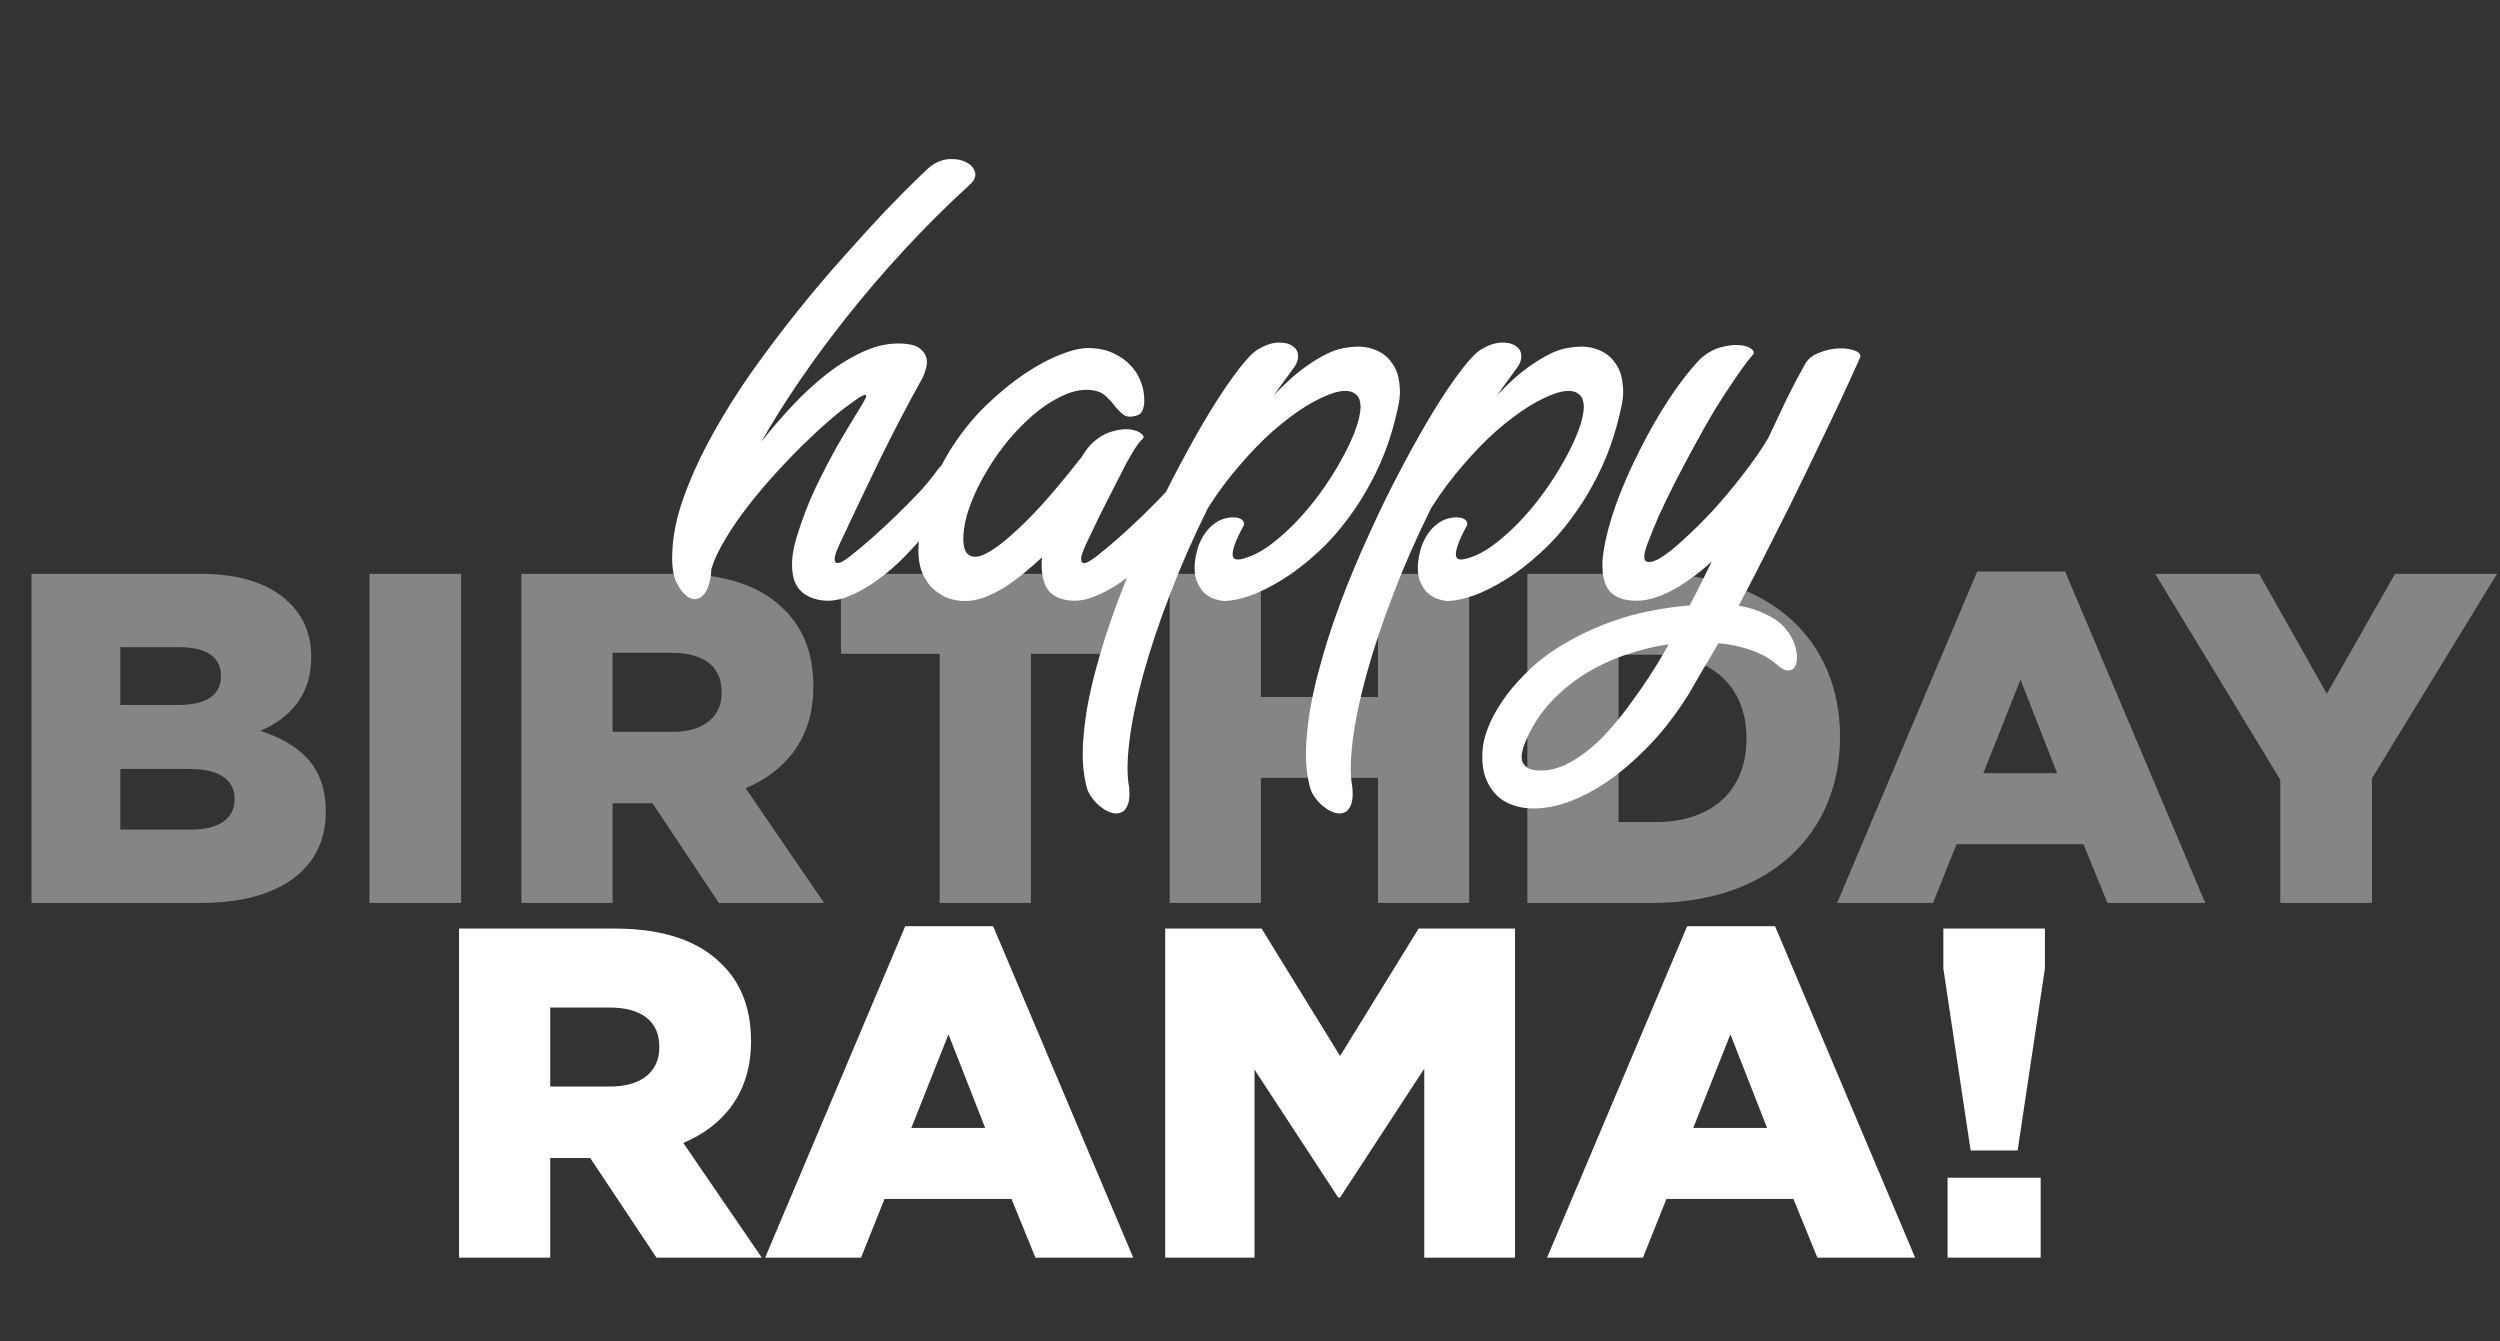 <svg width="397" height="213" viewBox="0 0 397 213" fill="none" xmlns="http://www.w3.org/2000/svg">
<rect x="0" y="0" width="397" height="213" fill="#333333" stroke="none"/>
<path d="M146.405 60.178C144.135 64.256 141.904 68.527 139.711 72.99C137.556 77.453 135.44 81.897 133.363 86.321C132.901 87.321 132.632 88.052 132.555 88.514C132.516 88.976 132.593 89.264 132.785 89.38C133.016 89.457 133.324 89.399 133.709 89.207C134.132 88.976 134.555 88.687 134.978 88.341C135.979 87.571 137.133 86.61 138.441 85.455C139.788 84.263 141.115 83.031 142.423 81.762C143.731 80.492 144.962 79.242 146.117 78.011C147.271 76.741 148.194 75.606 148.887 74.606C149.349 73.952 149.829 73.605 150.33 73.567C150.83 73.528 151.234 73.721 151.542 74.144C151.849 74.529 152.022 75.125 152.061 75.933C152.099 76.741 151.888 77.645 151.426 78.645C151.272 78.953 150.849 79.626 150.156 80.665C149.464 81.666 148.56 82.839 147.444 84.186C146.328 85.532 145.059 86.937 143.635 88.399C142.25 89.822 140.769 91.092 139.191 92.207C137.652 93.323 136.075 94.189 134.459 94.805C132.843 95.42 131.304 95.555 129.842 95.209C127.803 94.747 126.533 93.631 126.033 91.861C125.572 90.053 125.725 87.879 126.495 85.34C127.341 82.57 128.342 79.954 129.496 77.491C130.689 75.029 131.824 72.836 132.901 70.912C134.017 68.988 134.978 67.373 135.786 66.064C136.633 64.718 137.171 63.814 137.402 63.352C137.595 62.967 137.614 62.756 137.46 62.717C137.345 62.679 137.152 62.736 136.883 62.89C136.614 63.006 136.325 63.179 136.017 63.41C135.709 63.641 135.479 63.814 135.325 63.929C134.401 64.545 133.266 65.43 131.92 66.584C130.612 67.7 129.207 68.988 127.707 70.45C126.206 71.912 124.687 73.49 123.148 75.183C121.609 76.876 120.166 78.588 118.819 80.319C117.473 82.05 116.28 83.782 115.241 85.513C114.202 87.206 113.452 88.783 112.991 90.245C112.991 90.361 112.971 90.476 112.933 90.592C112.933 90.707 112.933 90.823 112.933 90.938C112.74 92.785 112.26 94.035 111.49 94.689C110.721 95.343 109.874 95.305 108.951 94.574C108.297 94.035 107.758 93.266 107.335 92.265C106.873 91.265 106.681 89.784 106.758 87.822C106.835 85.051 107.45 82.07 108.604 78.876C109.759 75.683 111.259 72.413 113.106 69.065C114.953 65.718 117.05 62.371 119.396 59.024C121.782 55.676 124.206 52.464 126.668 49.386C129.169 46.27 131.631 43.365 134.055 40.672C136.479 37.94 138.653 35.554 140.576 33.515C142.539 31.476 144.174 29.822 145.482 28.552C146.79 27.282 147.579 26.552 147.848 26.359C148.81 25.667 149.81 25.301 150.849 25.263C151.888 25.224 152.754 25.397 153.446 25.782C154.177 26.128 154.639 26.648 154.831 27.34C155.023 27.994 154.735 28.668 153.965 29.36C150.349 32.669 146.905 36.093 143.635 39.633C140.403 43.134 137.383 46.654 134.574 50.194C131.766 53.733 129.207 57.196 126.899 60.582C124.59 63.968 122.59 67.161 120.897 70.162C122.397 68.238 124.052 66.314 125.86 64.391C127.668 62.467 129.534 60.755 131.458 59.255C133.42 57.754 135.421 56.561 137.46 55.676C139.499 54.791 141.538 54.426 143.577 54.58C144.693 54.657 145.52 54.907 146.059 55.33C146.598 55.753 146.944 56.234 147.098 56.773C147.252 57.312 147.232 57.889 147.04 58.504C146.886 59.12 146.675 59.678 146.405 60.178ZM173.544 70.277C174.583 69.354 175.641 68.758 176.718 68.488C177.795 68.18 178.719 68.084 179.488 68.2C180.296 68.315 180.892 68.546 181.277 68.892C181.662 69.2 181.7 69.489 181.393 69.758C181.085 70.027 180.7 70.508 180.238 71.201C179.815 71.893 179.334 72.72 178.796 73.682C178.295 74.644 177.757 75.702 177.18 76.856C176.603 77.972 176.026 79.107 175.448 80.261C174.871 81.377 174.333 82.474 173.832 83.551C173.332 84.59 172.89 85.513 172.505 86.321C172.043 87.321 171.774 88.052 171.697 88.514C171.659 88.976 171.736 89.264 171.928 89.38C172.159 89.457 172.467 89.399 172.851 89.207C173.275 88.976 173.698 88.687 174.121 88.341C175.121 87.571 176.276 86.61 177.584 85.455C178.93 84.263 180.258 83.031 181.566 81.762C182.874 80.492 184.105 79.242 185.259 78.011C186.414 76.741 187.337 75.606 188.029 74.606C188.491 73.952 188.972 73.605 189.472 73.567C189.972 73.528 190.376 73.721 190.684 74.144C190.992 74.529 191.165 75.125 191.204 75.933C191.242 76.741 191.03 77.645 190.569 78.645C190.453 78.953 190.03 79.626 189.299 80.665C188.607 81.666 187.702 82.839 186.587 84.186C185.471 85.532 184.201 86.937 182.778 88.399C181.393 89.822 179.911 91.092 178.334 92.207C176.795 93.323 175.218 94.189 173.602 94.805C171.986 95.42 170.447 95.555 168.985 95.209C167.484 94.862 166.484 94.093 165.984 92.9C165.484 91.669 165.31 90.207 165.464 88.514C164.464 89.437 163.444 90.322 162.406 91.169C161.367 92.015 160.328 92.765 159.289 93.419C158.25 94.035 157.212 94.535 156.173 94.92C155.173 95.266 154.191 95.439 153.23 95.439C152.075 95.439 151.037 95.228 150.113 94.805C149.19 94.343 148.401 93.766 147.747 93.073C147.131 92.342 146.651 91.515 146.304 90.592C145.996 89.63 145.843 88.629 145.843 87.591C145.881 84.474 146.4 81.512 147.401 78.703C148.44 75.856 149.748 73.221 151.325 70.797C152.903 68.373 154.692 66.199 156.692 64.275C158.693 62.352 160.694 60.717 162.694 59.37C164.695 58.023 166.599 57.004 168.408 56.311C170.216 55.58 171.755 55.234 173.025 55.272C174.525 55.311 175.814 55.599 176.891 56.138C177.968 56.638 178.853 57.273 179.546 58.042C180.238 58.773 180.758 59.581 181.104 60.466C181.45 61.313 181.643 62.14 181.681 62.948C181.758 63.718 181.7 64.391 181.508 64.968C181.316 65.507 181.027 65.834 180.642 65.949C179.681 66.257 178.95 66.237 178.449 65.891C177.949 65.507 177.468 65.026 177.007 64.448C176.583 63.871 176.064 63.313 175.448 62.775C174.833 62.236 173.929 61.948 172.736 61.909C171.389 61.871 169.985 62.217 168.523 62.948C167.061 63.641 165.618 64.583 164.195 65.776C162.81 66.969 161.463 68.334 160.155 69.873C158.885 71.412 157.75 73.028 156.75 74.721C155.75 76.375 154.922 78.03 154.268 79.684C153.614 81.339 153.21 82.858 153.056 84.243C152.864 86.013 153.018 87.206 153.518 87.822C154.018 88.399 154.73 88.552 155.653 88.283C156.615 87.975 157.731 87.321 159.001 86.321C160.309 85.282 161.675 84.051 163.098 82.627C164.56 81.165 166.022 79.569 167.484 77.838C168.985 76.068 170.408 74.317 171.755 72.586C172.447 71.47 173.044 70.701 173.544 70.277ZM179.301 124.987C179.416 126.18 179.359 127.084 179.128 127.7C178.897 128.354 178.57 128.777 178.147 128.97C177.685 129.2 177.166 129.239 176.589 129.085C176.012 128.931 175.454 128.643 174.915 128.219C174.376 127.835 173.895 127.354 173.472 126.777C173.011 126.199 172.703 125.584 172.549 124.93C171.933 122.583 171.779 119.832 172.087 116.677C172.356 113.561 172.972 110.213 173.934 106.635C174.857 103.096 176.031 99.421 177.454 95.612C178.878 91.842 180.436 88.129 182.129 84.474C183.783 80.819 185.495 77.337 187.265 74.028C189.035 70.681 190.709 67.719 192.286 65.141C193.902 62.525 195.364 60.37 196.672 58.677C197.98 56.984 199 55.926 199.731 55.503C200.885 54.811 201.943 54.445 202.905 54.407C203.905 54.368 204.675 54.541 205.213 54.926C205.79 55.272 206.098 55.792 206.137 56.484C206.175 57.177 205.867 57.927 205.213 58.735L202.27 62.775C203.155 61.852 204.059 60.967 204.983 60.12C205.944 59.274 206.906 58.523 207.868 57.869C208.83 57.215 209.773 56.657 210.696 56.196C211.619 55.734 212.523 55.426 213.408 55.272C215.294 54.926 216.852 54.984 218.083 55.446C219.314 55.869 220.257 56.542 220.911 57.465C221.603 58.35 222.027 59.389 222.18 60.582C222.373 61.775 222.354 62.948 222.123 64.102C221.392 67.719 220.353 71.008 219.006 73.971C217.66 76.895 216.14 79.511 214.447 81.82C212.793 84.128 211.023 86.129 209.138 87.822C207.291 89.514 205.463 90.919 203.655 92.034C201.847 93.15 200.154 93.997 198.577 94.574C196.999 95.112 195.653 95.401 194.537 95.439C194.114 95.439 193.594 95.343 192.979 95.151C192.363 94.958 191.786 94.631 191.247 94.17C190.747 93.67 190.343 93.035 190.035 92.265C189.728 91.457 189.631 90.457 189.747 89.264C189.901 87.918 190.208 86.783 190.67 85.859C191.132 84.936 191.651 84.205 192.228 83.666C192.844 83.089 193.479 82.685 194.133 82.454C194.825 82.224 195.422 82.127 195.922 82.166C196.461 82.166 196.884 82.281 197.192 82.512C197.499 82.743 197.615 83.031 197.538 83.378C196.845 84.647 196.364 85.667 196.095 86.436C195.826 87.206 195.71 87.783 195.749 88.168C195.787 88.514 195.941 88.726 196.21 88.803C196.518 88.879 196.884 88.86 197.307 88.745C198.654 88.399 200.039 87.725 201.462 86.725C202.886 85.686 204.29 84.455 205.675 83.031C207.06 81.608 208.368 80.05 209.599 78.357C210.831 76.664 211.908 74.99 212.831 73.336C213.793 71.643 214.563 70.046 215.14 68.546C215.717 67.046 216.025 65.757 216.063 64.679C216.063 64.256 216.005 63.852 215.89 63.467C215.775 63.083 215.544 62.775 215.197 62.544C214.89 62.275 214.447 62.121 213.87 62.082C213.331 62.044 212.658 62.14 211.85 62.371C210.504 62.794 208.984 63.525 207.291 64.564C205.637 65.603 203.905 66.911 202.097 68.488C200.327 70.066 198.557 71.893 196.788 73.971C195.018 76.01 193.363 78.241 191.824 80.665C189.516 85.321 187.496 89.918 185.765 94.458C184.033 98.96 182.629 103.173 181.552 107.097C180.475 111.021 179.744 114.523 179.359 117.6C178.974 120.717 178.955 123.179 179.301 124.987ZM214.751 124.987C214.866 126.18 214.808 127.084 214.577 127.7C214.347 128.354 214.02 128.777 213.596 128.97C213.135 129.2 212.615 129.239 212.038 129.085C211.461 128.931 210.903 128.643 210.365 128.219C209.826 127.835 209.345 127.354 208.922 126.777C208.46 126.199 208.152 125.584 207.998 124.93C207.383 122.583 207.229 119.832 207.537 116.677C207.806 113.561 208.422 110.213 209.383 106.635C210.307 103.096 211.48 99.421 212.904 95.612C214.327 91.842 215.886 88.129 217.578 84.474C219.233 80.819 220.945 77.337 222.715 74.028C224.485 70.681 226.158 67.719 227.736 65.141C229.352 62.525 230.814 60.37 232.122 58.677C233.43 56.984 234.449 55.926 235.18 55.503C236.335 54.811 237.393 54.445 238.354 54.407C239.355 54.368 240.124 54.541 240.663 54.926C241.24 55.272 241.548 55.792 241.586 56.484C241.625 57.177 241.317 57.927 240.663 58.735L237.72 62.775C238.605 61.852 239.509 60.967 240.432 60.12C241.394 59.274 242.356 58.523 243.318 57.869C244.279 57.215 245.222 56.657 246.145 56.196C247.069 55.734 247.973 55.426 248.858 55.272C250.743 54.926 252.301 54.984 253.532 55.446C254.764 55.869 255.706 56.542 256.36 57.465C257.053 58.35 257.476 59.389 257.63 60.582C257.822 61.775 257.803 62.948 257.572 64.102C256.841 67.719 255.802 71.008 254.456 73.971C253.109 76.895 251.59 79.511 249.897 81.82C248.242 84.128 246.472 86.129 244.587 87.822C242.74 89.514 240.913 90.919 239.105 92.034C237.296 93.15 235.604 93.997 234.026 94.574C232.449 95.112 231.102 95.401 229.986 95.439C229.563 95.439 229.044 95.343 228.428 95.151C227.813 94.958 227.235 94.631 226.697 94.17C226.197 93.67 225.793 93.035 225.485 92.265C225.177 91.457 225.081 90.457 225.196 89.264C225.35 87.918 225.658 86.783 226.12 85.859C226.581 84.936 227.101 84.205 227.678 83.666C228.293 83.089 228.928 82.685 229.582 82.454C230.275 82.224 230.871 82.127 231.371 82.166C231.91 82.166 232.333 82.281 232.641 82.512C232.949 82.743 233.064 83.031 232.987 83.378C232.295 84.647 231.814 85.667 231.545 86.436C231.275 87.206 231.16 87.783 231.198 88.168C231.237 88.514 231.391 88.726 231.66 88.803C231.968 88.879 232.333 88.86 232.756 88.745C234.103 88.399 235.488 87.725 236.912 86.725C238.335 85.686 239.74 84.455 241.125 83.031C242.51 81.608 243.818 80.05 245.049 78.357C246.28 76.664 247.357 74.99 248.281 73.336C249.243 71.643 250.012 70.046 250.589 68.546C251.166 67.046 251.474 65.757 251.513 64.679C251.513 64.256 251.455 63.852 251.339 63.467C251.224 63.083 250.993 62.775 250.647 62.544C250.339 62.275 249.897 62.121 249.32 62.082C248.781 62.044 248.108 62.14 247.3 62.371C245.953 62.794 244.433 63.525 242.74 64.564C241.086 65.603 239.355 66.911 237.546 68.488C235.777 70.066 234.007 71.893 232.237 73.971C230.467 76.01 228.813 78.241 227.274 80.665C224.965 85.321 222.946 89.918 221.214 94.458C219.483 98.96 218.079 103.173 217.001 107.097C215.924 111.021 215.193 114.523 214.808 117.6C214.424 120.717 214.404 123.179 214.751 124.987ZM269.995 57.004C271.034 56.08 272.111 55.465 273.227 55.157C274.343 54.849 275.324 54.734 276.17 54.811C277.017 54.849 277.651 55.042 278.075 55.388C278.536 55.696 278.632 56.003 278.363 56.311C277.517 57.312 276.574 58.581 275.535 60.12C274.497 61.621 273.419 63.275 272.303 65.083C271.226 66.892 270.149 68.796 269.072 70.797C267.994 72.759 266.975 74.683 266.013 76.568C265.051 78.453 264.185 80.242 263.416 81.935C262.685 83.628 262.089 85.09 261.627 86.321C261.05 87.86 260.954 88.783 261.338 89.091C261.762 89.399 262.493 89.264 263.531 88.687C264.57 88.072 265.821 87.091 267.283 85.744C268.783 84.397 270.341 82.858 271.957 81.127C273.573 79.357 275.151 77.472 276.69 75.471C278.267 73.471 279.633 71.508 280.787 69.585C281.787 67.43 282.749 65.391 283.673 63.467C284.634 61.505 285.616 59.639 286.616 57.869C287.078 57.023 287.828 56.407 288.867 56.023C289.905 55.599 290.925 55.369 291.925 55.33C292.964 55.292 293.83 55.407 294.522 55.676C295.253 55.946 295.542 56.311 295.388 56.773C294.311 59.197 293.022 62.005 291.521 65.199C290.021 68.354 288.424 71.682 286.731 75.183C285.038 78.684 283.269 82.243 281.422 85.859C279.614 89.476 277.844 92.919 276.112 96.19C277.959 96.497 279.671 97.094 281.249 97.979C282.865 98.864 284.038 100.133 284.769 101.788C285.115 102.596 285.308 103.365 285.346 104.096C285.385 104.827 285.288 105.404 285.058 105.827C284.827 106.251 284.461 106.462 283.961 106.462C283.499 106.501 282.922 106.212 282.23 105.597C281.153 104.635 279.806 103.865 278.19 103.288C276.613 102.711 274.843 102.326 272.881 102.134C271.996 103.711 271.149 105.154 270.341 106.462C269.572 107.809 268.86 109.04 268.206 110.156C265.898 113.849 263.435 116.946 260.819 119.447C258.241 121.986 255.702 123.968 253.201 125.391C250.662 126.853 248.276 127.777 246.045 128.162C243.775 128.546 241.813 128.431 240.158 127.815C238.504 127.238 237.254 126.161 236.407 124.583C235.522 123.045 235.214 121.044 235.484 118.582C235.599 117.543 235.965 116.312 236.58 114.888C237.196 113.464 238.081 111.964 239.235 110.387C240.389 108.848 241.832 107.289 243.563 105.712C245.295 104.173 247.372 102.749 249.796 101.441C252.182 100.133 254.894 98.998 257.933 98.036C261.011 97.113 264.474 96.478 268.321 96.132C268.937 94.978 269.533 93.823 270.11 92.669C270.688 91.477 271.265 90.303 271.842 89.149C270.765 90.149 269.63 91.073 268.437 91.919C267.283 92.765 266.109 93.477 264.916 94.054C263.762 94.631 262.589 95.035 261.396 95.266C260.242 95.459 259.107 95.439 257.991 95.209C256.375 94.824 255.336 93.939 254.875 92.554C254.413 91.169 254.336 89.514 254.644 87.591C254.99 85.321 255.663 82.781 256.664 79.973C257.703 77.164 258.934 74.356 260.357 71.547C261.781 68.7 263.32 66.007 264.974 63.467C266.667 60.89 268.341 58.735 269.995 57.004ZM264.974 102.307C262.704 102.653 260.434 103.211 258.164 103.981C255.894 104.75 253.759 105.75 251.758 106.982C249.719 108.251 247.892 109.752 246.276 111.483C244.621 113.253 243.313 115.273 242.351 117.543C241.62 119.236 241.447 120.428 241.832 121.121C242.217 121.852 242.948 122.256 244.025 122.333C245.718 122.487 247.449 122.083 249.219 121.121C250.95 120.197 252.682 118.87 254.413 117.139C256.106 115.407 257.78 113.368 259.434 111.021C261.127 108.713 262.743 106.231 264.282 103.577L264.974 102.307Z" fill="white"/>
<path opacity="0.4" d="M4.997 143.39H31.95C44.418 143.39 51.735 137.94 51.735 128.98V128.831C51.735 121.738 47.703 118.154 41.357 116.064C45.986 114.048 49.421 110.464 49.421 104.417V104.267C49.421 100.684 48.151 97.921 46.061 95.831C43 92.769 38.371 91.127 31.8 91.127H4.997V143.39ZM19.108 111.957V102.774H28.515C32.846 102.774 35.086 104.417 35.086 107.254V107.403C35.086 110.464 32.622 111.957 28.217 111.957H19.108ZM19.108 131.743V122.111H30.158C35.011 122.111 37.251 123.978 37.251 126.815V126.964C37.251 130.026 34.712 131.743 30.307 131.743H19.108ZM58.667 143.39H73.226V91.127H58.667V143.39ZM82.794 143.39H97.278V127.562H103.475H103.624L114.152 143.39H130.876L118.407 125.173C124.903 122.41 129.159 117.109 129.159 109.12V108.971C129.159 103.819 127.591 99.788 124.53 96.801C121.021 93.217 115.496 91.127 107.507 91.127H82.794V143.39ZM97.278 116.213V103.67H106.76C111.613 103.67 114.6 105.761 114.6 109.867V110.016C114.6 113.824 111.763 116.213 106.835 116.213H97.278ZM149.224 143.39H163.708V103.819H179.387V91.127H133.545V103.819H149.224V143.39ZM185.745 143.39H200.23V123.53H218.82V143.39H233.305V91.127H218.82V110.688H200.23V91.127H185.745V143.39ZM242.544 143.39H262.404C281.218 143.39 292.194 132.191 292.194 117.109V116.96C292.194 101.878 281.368 91.127 262.702 91.127H242.544V143.39ZM257.028 130.548V103.969H262.926C271.587 103.969 277.336 108.822 277.336 117.184V117.333C277.336 125.77 271.587 130.548 262.926 130.548H257.028ZM291.734 143.39H306.965L310.698 134.057H330.857L334.664 143.39H350.194L327.945 90.754H313.983L291.734 143.39ZM314.954 122.783L320.852 107.926L326.676 122.783H314.954ZM362.108 143.39H376.667V123.605L396.527 91.127H380.325L369.499 110.166L358.748 91.127H342.248L362.108 123.829V143.39Z" fill="white"/>
<path d="M72.894 199.719H87.379V183.891H93.575H93.725L104.252 199.719H120.976L108.508 181.502C115.003 178.74 119.259 173.439 119.259 165.45V165.3C119.259 160.149 117.691 156.117 114.63 153.131C111.121 149.547 105.596 147.456 97.607 147.456H72.894V199.719ZM87.379 172.543V159.999H96.861C101.713 159.999 104.7 162.09 104.7 166.196V166.346C104.7 170.153 101.863 172.543 96.935 172.543H87.379ZM121.501 199.719H136.732L140.465 190.387H160.624L164.432 199.719H179.961L157.712 147.083H143.75L121.501 199.719ZM144.721 179.113L150.619 164.255L156.443 179.113H144.721ZM185.032 199.719H199.218V169.855L212.508 190.163H212.807L226.171 169.705V199.719H240.581V147.456H225.275L212.807 167.69L200.338 147.456H185.032V199.719ZM245.67 199.719H260.901L264.634 190.387H284.793L288.6 199.719H304.13L281.881 147.083H267.919L245.67 199.719ZM268.89 179.113L274.788 164.255L280.612 179.113H268.89ZM312.934 182.697H320.4L324.731 153.803V147.456H308.604V153.803L312.934 182.697ZM309.276 199.719H324.059V187.027H309.276V199.719Z" fill="white"/>
</svg>
